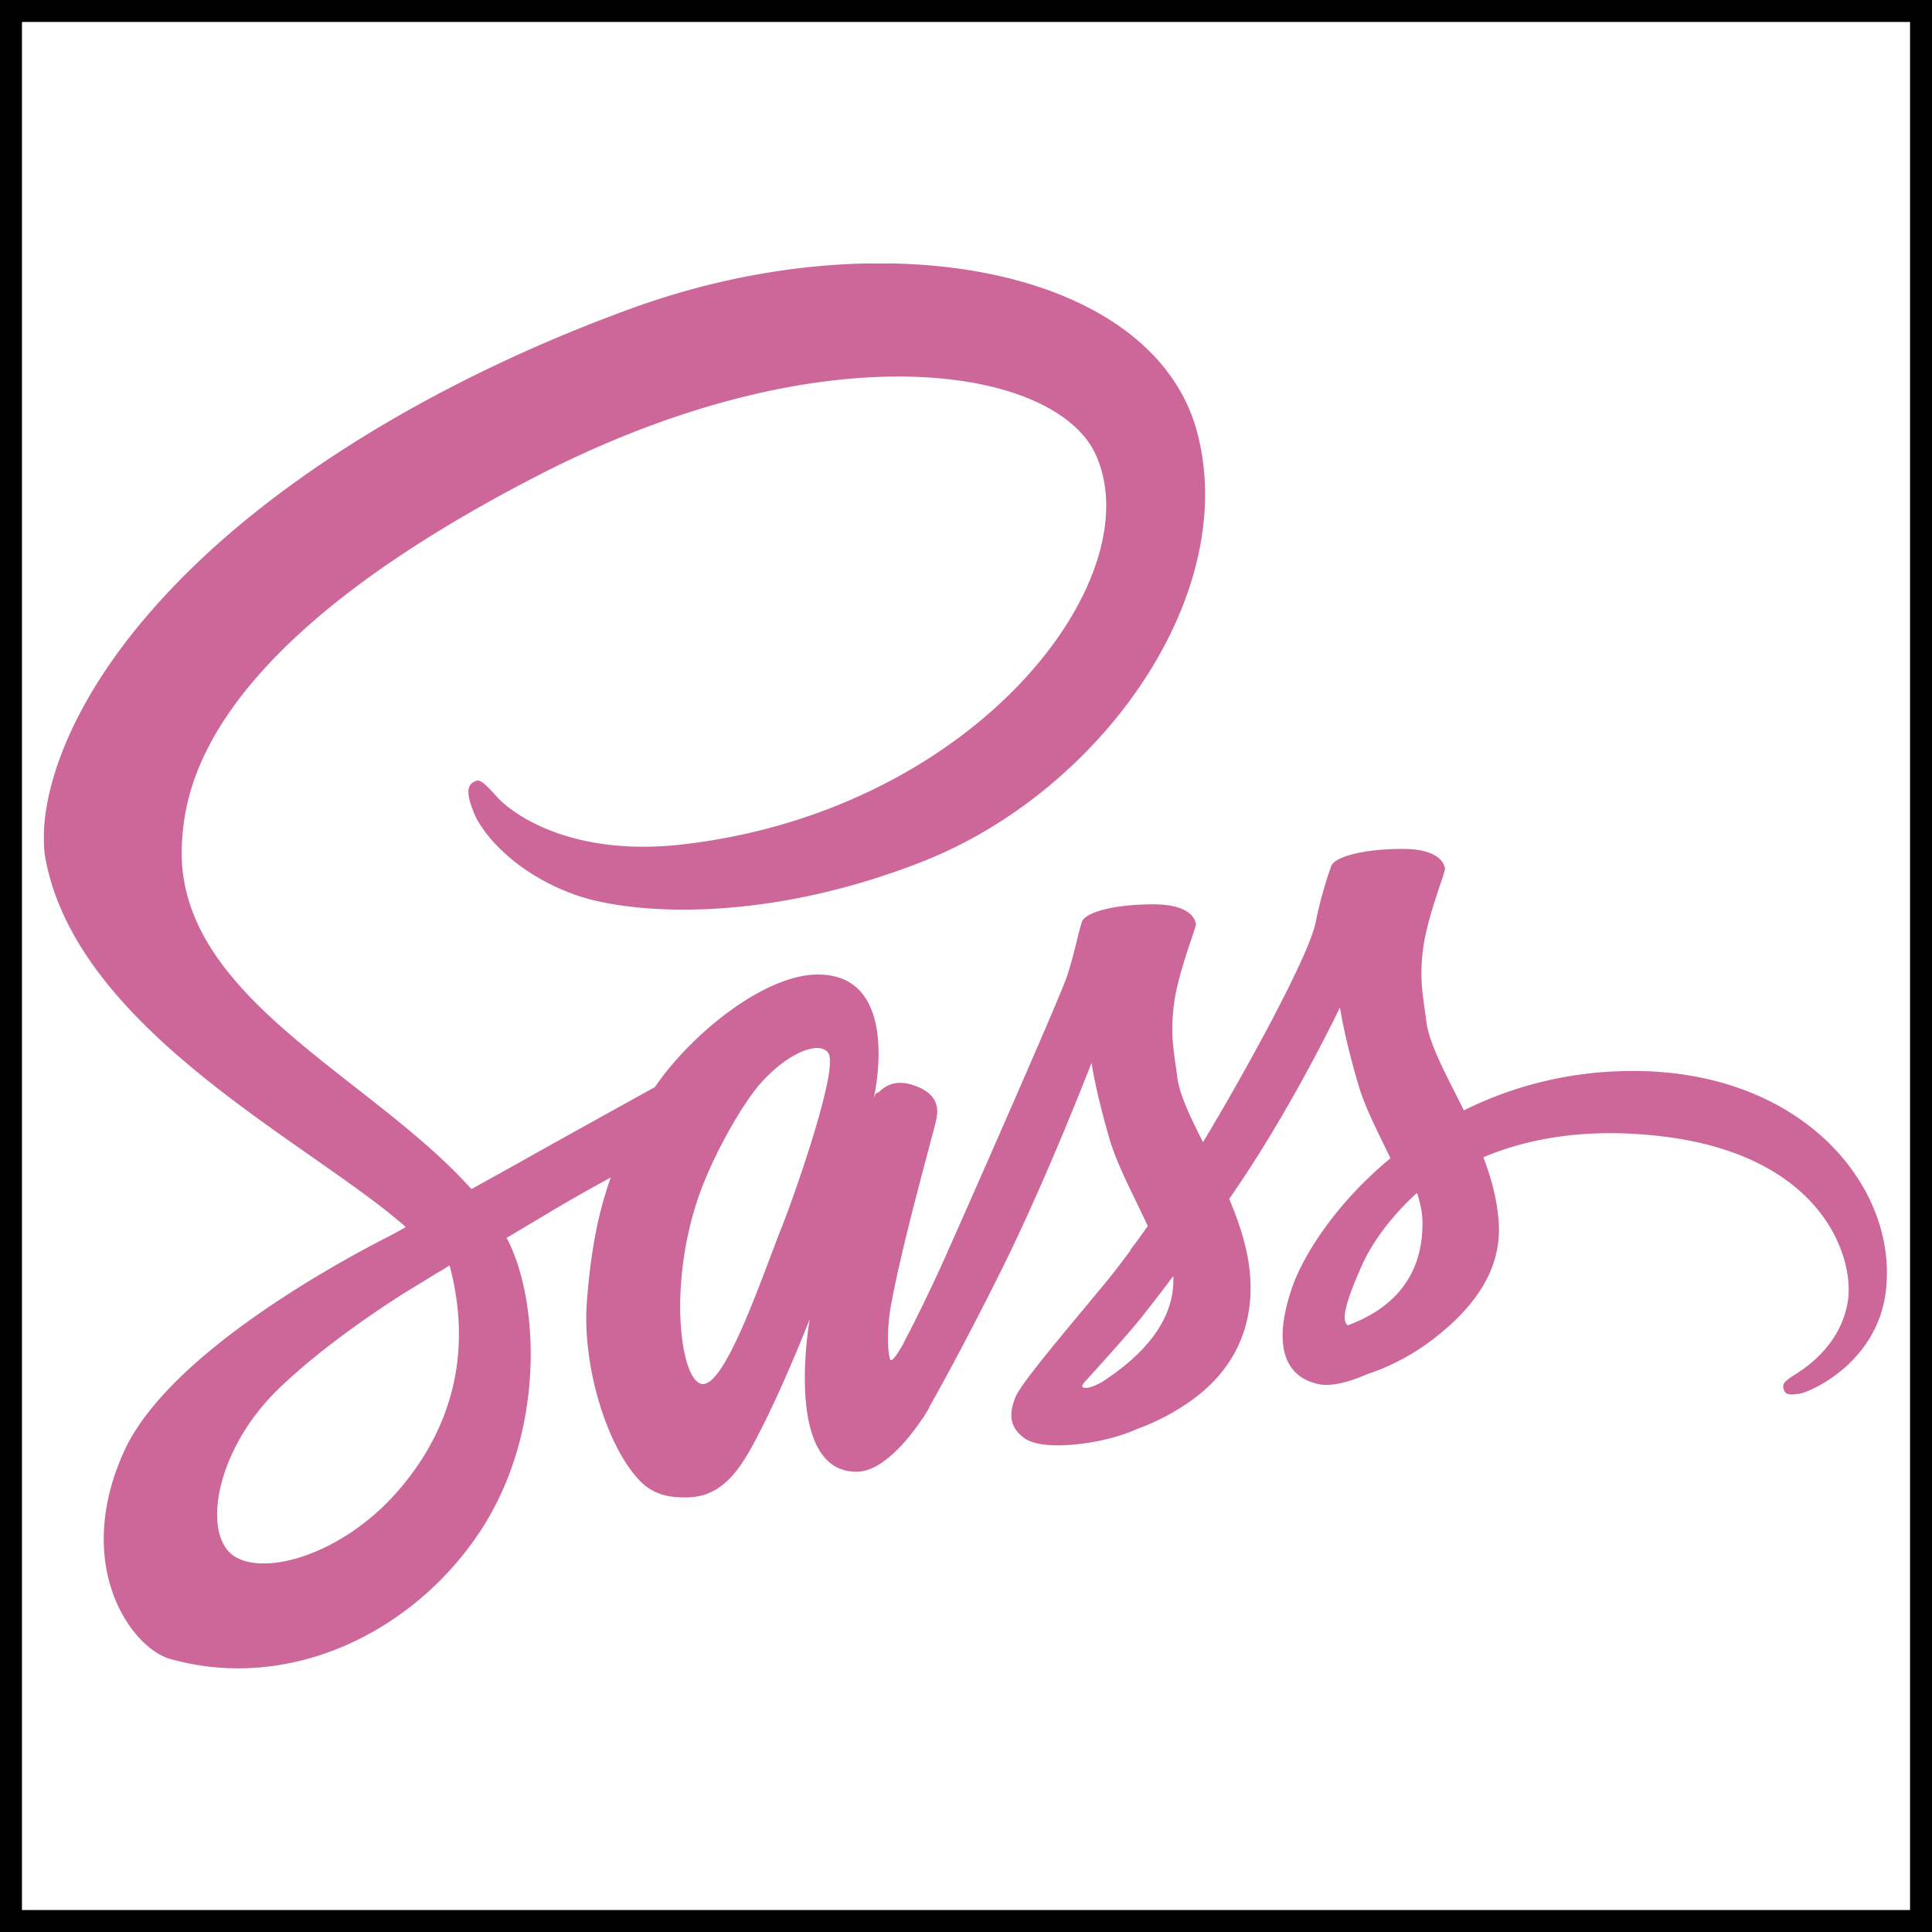 <svg width="44" height="44" fill="none" xmlns="http://www.w3.org/2000/svg"><path fill="#fff" d="M0 0h44v44H0z"/><path stroke="#000" d="M0 0h44v44H0z"/><g clip-path="url(#clip0)"><path d="M37.142 24.392a8.574 8.574 0 00-3.803.896c-.391-.787-.782-1.489-.852-2.003-.076-.6-.168-.966-.076-1.683.092-.717.506-1.738.498-1.816-.007-.078-.092-.445-.935-.452-.843-.008-1.572.163-1.656.39a9.46 9.46 0 00-.353 1.27c-.145.779-1.687 3.561-2.568 5.019-.284-.57-.53-1.068-.583-1.466-.077-.6-.169-.966-.077-1.683.092-.717.506-1.738.499-1.816-.008-.078-.092-.444-.936-.452-.843-.008-1.571.164-1.656.39-.084.226-.176.756-.352 1.27-.177.515-2.224 5.16-2.76 6.36a36.322 36.322 0 01-.683 1.442s-.008.023-.03.062c-.146.288-.23.444-.23.444v.008c-.116.21-.238.405-.3.405-.046 0-.13-.56.016-1.325.306-1.613 1.035-4.123 1.027-4.208 0-.047.138-.483-.475-.71-.598-.226-.813.149-.867.149-.053 0-.092.132-.092.132s.667-2.821-1.272-2.821c-1.212 0-2.883 1.348-3.711 2.564-.522.288-1.633.904-2.822 1.567-.452.257-.92.514-1.357.755-.03-.03-.061-.07-.092-.1-2.346-2.55-6.685-4.35-6.501-7.771.069-1.247.49-4.52 8.334-8.495 6.455-3.234 11.592-2.338 12.482-.35 1.272 2.836-2.753 8.105-9.423 8.868-2.546.289-3.88-.709-4.217-1.083-.353-.39-.406-.413-.537-.335-.214.117-.076.468 0 .67.2.53 1.02 1.465 2.408 1.925 1.226.405 4.209.632 7.82-.787 4.04-1.59 7.2-6.009 6.272-9.71-.928-3.757-7.062-4.996-12.866-2.9-3.45 1.247-7.191 3.211-9.882 5.767-3.198 3.04-3.704 5.682-3.497 6.788.744 3.928 6.073 6.485 8.204 8.378-.107.063-.207.117-.291.164-1.066.538-5.13 2.697-6.141 4.98-1.15 2.587.184 4.442 1.065 4.692 2.737.771 5.551-.616 7.062-2.907 1.51-2.291 1.326-5.269.628-6.632a.162.162 0 00-.03-.047l.835-.499a40.686 40.686 0 011.541-.88c-.26.724-.452 1.59-.544 2.836-.115 1.465.475 3.367 1.25 4.115.345.327.751.335 1.012.335.904 0 1.31-.763 1.763-1.667.552-1.107 1.05-2.393 1.05-2.393s-.62 3.476 1.066 3.476c.614 0 1.235-.81 1.51-1.224v.008s.016-.023.047-.078l.1-.163v-.016c.245-.437.797-1.426 1.617-3.07 1.058-2.12 2.078-4.77 2.078-4.77s.092.646.406 1.722c.184.631.568 1.325.874 1.995-.245.35-.398.546-.398.546l.007.008c-.199.264-.414.553-.651.833-.836 1.014-1.833 2.175-1.97 2.51-.162.397-.124.686.183.92.223.17.621.194 1.028.17.75-.054 1.28-.24 1.54-.358a5.145 5.145 0 001.327-.709c.82-.615 1.319-1.496 1.273-2.657-.023-.64-.23-1.278-.483-1.879.076-.109.145-.218.222-.327 1.296-1.925 2.3-4.037 2.3-4.037s.092.647.407 1.722c.153.546.467 1.138.743 1.715-1.219 1.005-1.97 2.174-2.239 2.938-.483 1.418-.107 2.058.606 2.206.322.07.782-.086 1.12-.234.429-.14.935-.382 1.418-.74.82-.616 1.61-1.474 1.564-2.635-.023-.53-.161-1.052-.353-1.558 1.035-.437 2.37-.678 4.072-.476 3.65.437 4.37 2.751 4.232 3.725-.138.975-.905 1.505-1.158 1.668-.253.164-.337.218-.314.335.03.172.153.164.368.133.299-.055 1.917-.787 1.986-2.58.114-2.291-2.032-4.793-5.828-4.77zM8.988 34.04c-1.211 1.34-2.898 1.847-3.626 1.418-.782-.46-.476-2.439 1.012-3.857.904-.866 2.07-1.668 2.844-2.16.177-.108.437-.264.752-.46l.084-.046.184-.117c.544 2.027.023 3.811-1.25 5.222zm8.817-6.095c-.421 1.045-1.303 3.718-1.84 3.57-.46-.125-.743-2.151-.092-4.154.33-1.005 1.028-2.206 1.434-2.673.66-.748 1.388-.998 1.564-.694.222.398-.805 3.297-1.066 3.951zm7.276 3.539c-.176.093-.345.155-.421.109-.054-.031.076-.156.076-.156s.913-.998 1.273-1.45c.207-.265.452-.576.713-.927v.101c0 1.193-1.135 1.995-1.64 2.323zm5.613-1.302c-.13-.093-.108-.405.33-1.38.168-.381.567-1.02 1.249-1.636.077.25.13.491.123.717-.008 1.504-1.066 2.065-1.702 2.3z" fill="#CD6799"/></g><defs><clipPath id="clip0"><path fill="#fff" d="M1 6h42v32H1z"/></clipPath></defs></svg>